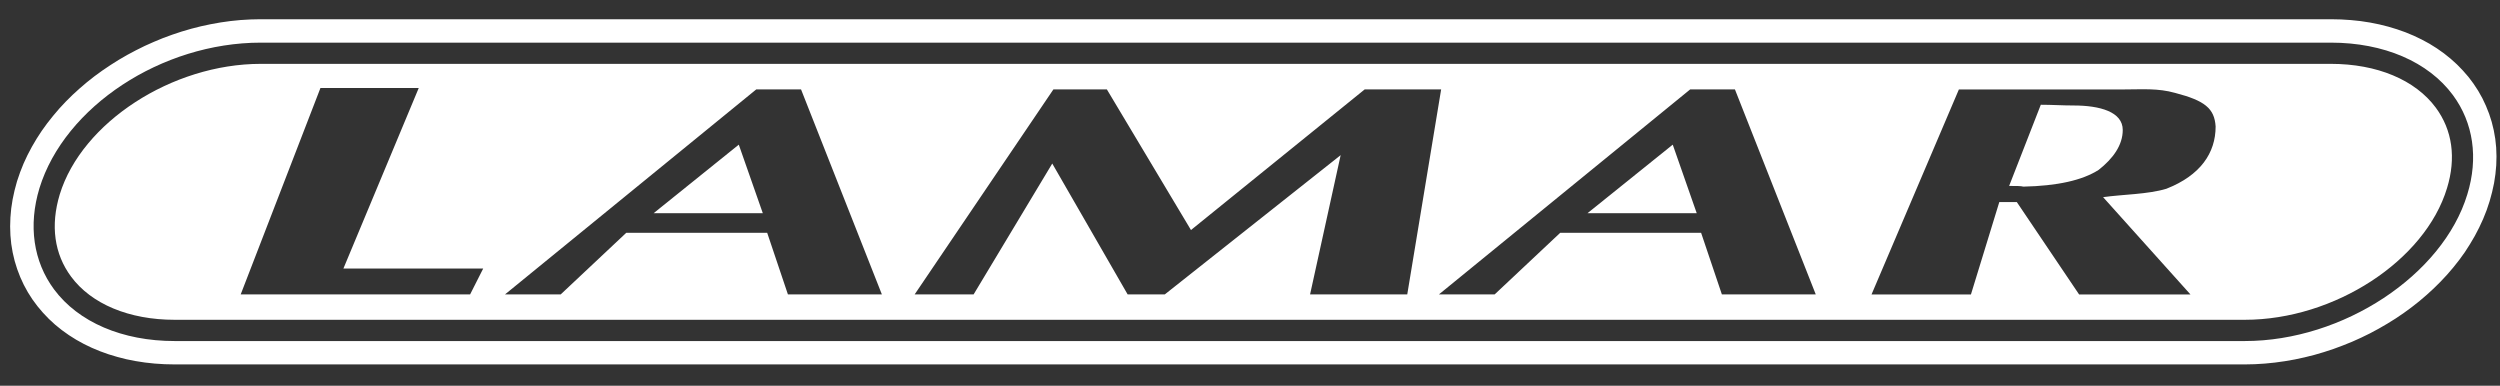 <?xml version="1.0" encoding="utf-8"?>
<!-- Generator: Adobe Illustrator 21.0.2, SVG Export Plug-In . SVG Version: 6.00 Build 0)  -->
<svg version="1.1" id="Layer_1" xmlns="http://www.w3.org/2000/svg" xmlns:xlink="http://www.w3.org/1999/xlink" x="0px" y="0px"
	 viewBox="0 0 720 111.09" style="enable-background:new 0 0 720 111.09;" xml:space="preserve">
<rect x="0" y="0" width="720" height="111.09" fill="#333333" stroke="none"/>
<style type="text/css">
	.st0{fill-rule:evenodd;clip-rule:evenodd;fill:#FFFFFF;}
</style>
<g>
	<path class="st0" d="M718.9,42.5l-0.26-2.49l-0.43-2.46l-0.59-2.41l-0.75-2.35l-0.91-2.29l-1.04-2.21l-1.2-2.14l-1.34-2.04
		l-1.46-1.95l-1.61-1.85l-1.71-1.76l-1.83-1.65l-1.92-1.54l-2.04-1.44l-2.13-1.33l-2.21-1.2l-2.3-1.1l-2.38-0.99l-2.46-0.87
		l-2.52-0.76l-2.6-0.65l-2.65-0.53l-2.73-0.42l-2.79-0.29l-2.83-0.18l-2.79-0.06H74.99L72.19,5.6l-2.91,0.17l-2.89,0.29l-2.86,0.4
		l-2.85,0.51l-2.81,0.6l-2.79,0.71l-2.77,0.81l-2.71,0.9l-2.69,0.99l-2.63,1.09l-2.6,1.16l-2.54,1.26l-2.5,1.33l-2.43,1.41
		l-2.38,1.5L29.5,20.3l-2.26,1.64l-2.17,1.71l-2.11,1.8l-2.04,1.86l-1.96,1.94l-1.86,1.99l-1.77,2.08l-1.7,2.14l-1.59,2.2
		l-1.48,2.27l-1.37,2.33l-1.26,2.39l-1.14,2.45l-1,2.51L4.9,52.22l-0.71,2.63l-0.56,2.6l-0.4,2.6l-0.23,2.59L2.92,65.2l0.08,2.54
		l0.24,2.51l0.41,2.46l0.57,2.43l0.73,2.36l0.88,2.3l1.02,2.22l1.18,2.16l1.31,2.05l1.46,1.97l1.58,1.87l1.69,1.77l1.81,1.67
		l1.92,1.55l2.03,1.45l2.11,1.33l2.22,1.23l2.29,1.1l2.37,0.99l2.45,0.88l2.53,0.76l2.59,0.66l2.66,0.53l2.72,0.42l2.78,0.3
		l2.84,0.18l2.79,0.06h596.42l2.8-0.06l2.91-0.18l2.89-0.29l2.87-0.4l2.85-0.5l2.82-0.61l2.8-0.7l2.76-0.81l2.74-0.9l2.69-1
		l2.66-1.07l2.62-1.18l2.56-1.25l2.51-1.35l2.45-1.42l2.41-1.5l2.33-1.58l2.27-1.66l2.2-1.73l2.13-1.82l2.04-1.87l1.98-1.96
		l1.88-2.01l1.8-2.1l1.7-2.15l1.61-2.23l1.47-2.3l1.39-2.36l1.26-2.42l1.15-2.49l1.01-2.54l0.86-2.59l0.7-2.58l0.57-2.6l0.39-2.59
		l0.24-2.57l0.07-2.57L718.9,42.5z M710.59,55.97c-7.06,23.29-35.81,42.25-64.08,42.25H50.3c-15.05,0-27.72-5.43-34.74-14.89
		c-5.96-8.05-7.45-18.39-4.2-29.13c7.24-23.51,35.23-41.92,63.74-41.92H671.3c15.23,0,28.05,5.51,35.15,15.12
		C712.33,35.37,713.81,45.51,710.59,55.97z"/>
	<path class="st0" d="M597.19,30.38c-3.14,0-6.29-0.21-9.44-0.21l-9.12,23.38c1.89,0,3.46,0,4.09,0.2c9.76-0.2,16.99-1.81,21.7-4.83
		c4.09-3.23,6.93-7.06,6.93-11.49C611.35,32.19,604.74,30.38,597.19,30.38z"/>
	<polygon class="st0" points="457.19,61.41 488.66,61.41 481.75,41.66 	"/>
	<path class="st0" d="M671.3,18.39H75.1c-25.54,0-51.52,16.86-57.89,37.59c-2.71,8.96-1.59,17.16,3.27,23.7
		C26.32,87.57,37.2,92.1,50.3,92.1h596.21c25.78,0,51.9-17.01,58.23-37.91c2.67-8.69,1.55-16.7-3.22-23.17
		C695.59,23,684.58,18.39,671.3,18.39z M135.39,84.79H69.32l22.97-59.45h28.31l-21.7,52h40.26L135.39,84.79z M226.92,84.79
		l-5.97-17.74h-40.59l-18.88,17.74h-16.04l72.36-59.04h12.9l23.28,59.04H226.92z M377.3,84.79l8.81-40.11l-50.65,40.11h-10.7
		l-21.71-37.69L280.4,84.79h-16.98l39.96-59.04h15.4L343,66.25l50.03-40.5h22.02l-9.76,59.04H377.3z M495.9,84.79l-5.98-17.74
		h-40.58l-18.88,17.74h-16.05l72.36-59.04h12.89l23.28,59.04H495.9z M623.92,54.36c-5.33,1.62-12.57,1.62-18.23,2.42l25.16,28.02
		h-32.07l-17.94-26.61h-5.04l-8.17,26.61H539l25.16-59.04h47.51c5.35,0,9.75-0.41,14.78,1c8.5,2.22,11.32,4.44,11.65,9.67
		C638.1,44.08,633.69,50.53,623.92,54.36z"/>
	<polygon class="st0" points="188.23,61.41 219.69,61.41 212.77,41.66 	"/>
</g>
</svg>
